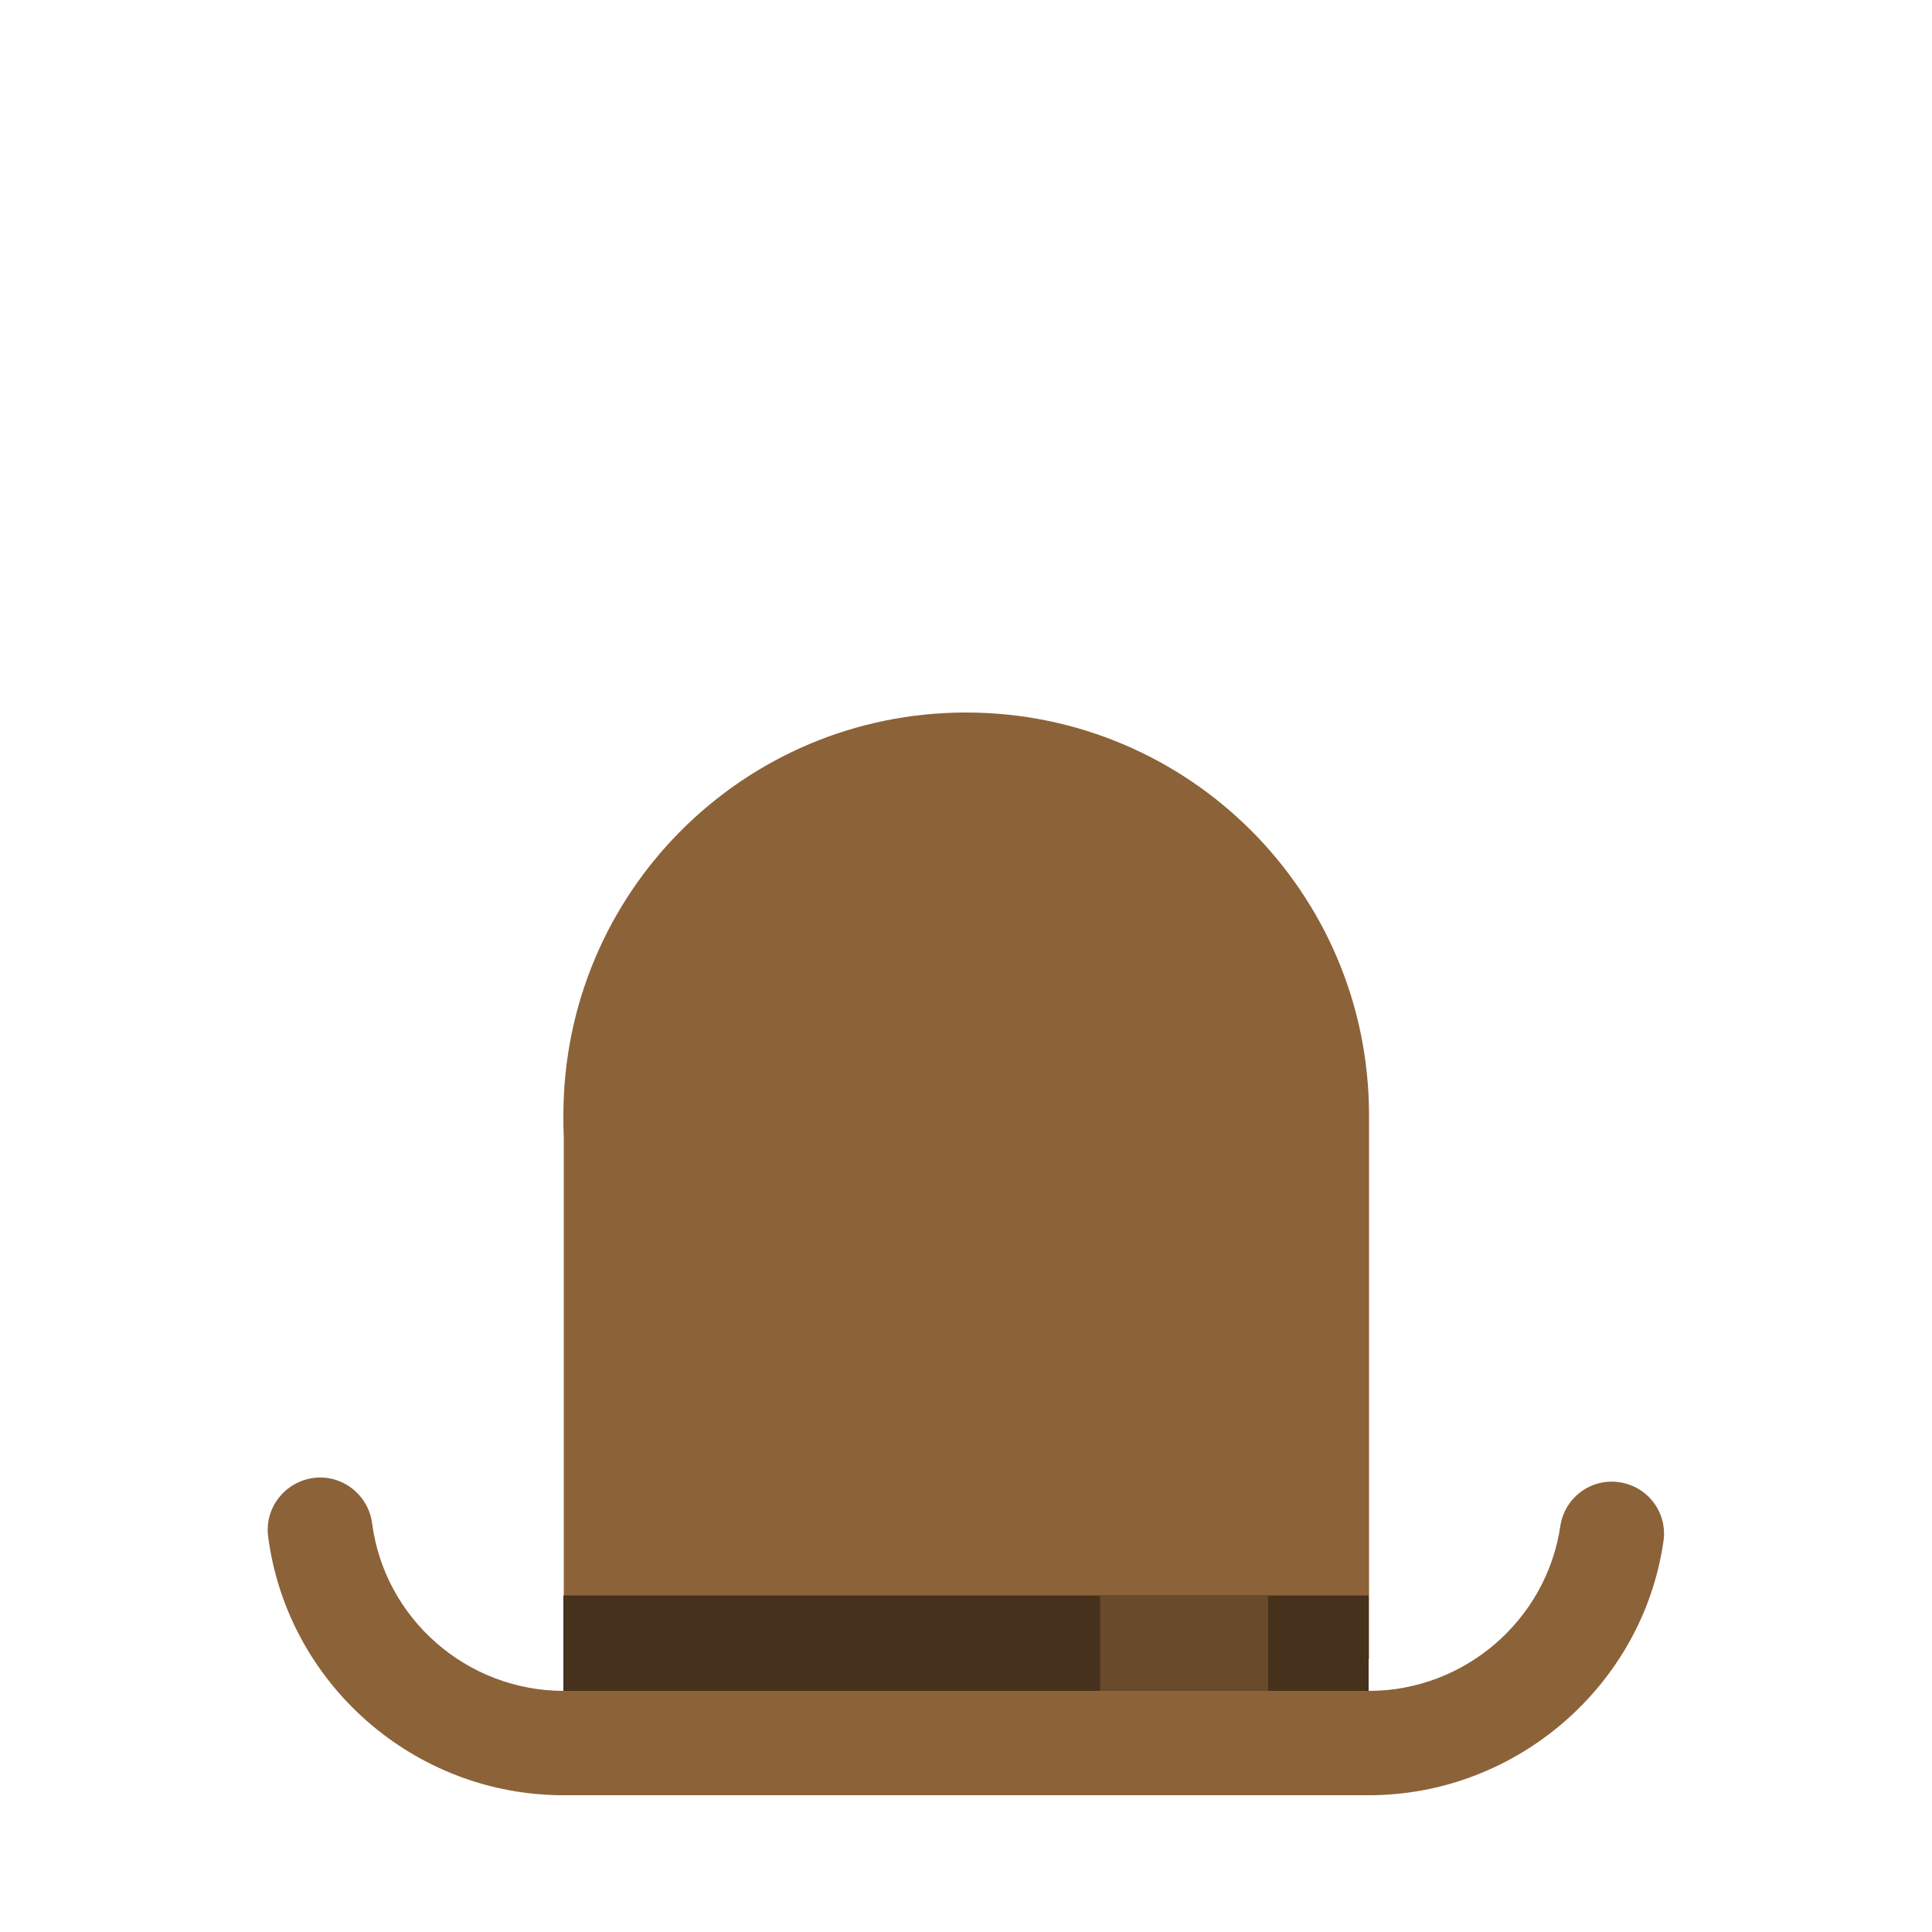 <?xml version="1.0" encoding="utf-8"?>
<!-- Generator: Adobe Illustrator 18.0.0, SVG Export Plug-In . SVG Version: 6.00 Build 0)  -->
<!DOCTYPE svg PUBLIC "-//W3C//DTD SVG 1.1//EN" "http://www.w3.org/Graphics/SVG/1.1/DTD/svg11.dtd">
<svg version="1.1" id="content" xmlns="http://www.w3.org/2000/svg" xmlns:xlink="http://www.w3.org/1999/xlink" x="0px" y="0px"
	 width="500px" height="500px" viewBox="0 0 500 500" enable-background="new 0 0 500 500" xml:space="preserve">
<rect id="position" display="none" fill="none" stroke="#000000" width="500" height="500"/>
<g id="bounds" display="none">
	<rect x="0.2" y="80.2" display="inline" fill="none" stroke="#EAEAEA" stroke-miterlimit="10" width="499.5" height="499.5"/>
</g>
<g>
	<g>
		<g>
			<path fill="#1C170E" d="M158.9,428.3c0,0,11.4-40.7,91.8-40.7c42.3,0,74.2,7.2,92.9,44.6c-109.6,0-186.1-3.9-186.1-3.9"/>
		</g>
		<g>
			<path fill="#8C6239" d="M250,184.4c-57.6,0-104.2,46.6-104.2,104.3c0,1.8,0,3.5,0.1,5.4v135.3h208.4V288.6
				C354.3,231.1,307.7,184.4,250,184.4z"/>
		</g>
		<g>
			<polyline fill="#46311D" points="354.2,438.1 354.2,412.9 145.8,412.9 145.8,438.1 			"/>
		</g>
		<g>
			<polyline fill="#694A2B" points="328.2,438.1 328.2,412.9 284.7,412.9 284.7,438.1 			"/>
		</g>
		<g>
			<path fill="#362B15" d="M158.7,474.6"/>
		</g>
	</g>
	<g>
		<path fill="#8C6239" d="M354.3,464.6H145.8c-7.5,0-13.5-6.1-13.5-13.5c0-7.5,6.1-13.5,13.5-13.5h208.6c7.5,0,13.5,6.1,13.5,13.5
			C367.8,458.6,361.8,464.6,354.3,464.6z"/>
	</g>
	<g>
		<path fill="#8C6239" d="M354.3,464.6c-7.5,0-13.5-6.1-13.5-13.5c0-7.5,6.1-13.5,13.5-13.5c24.7,0,45.9-18.3,49.5-42.6
			c1.1-7.4,7.9-12.5,15.3-11.4c7.4,1.1,12.5,7.9,11.4,15.3C425.1,436.3,392.3,464.6,354.3,464.6z"/>
	</g>
	<g>
		<path fill="#8C6239" d="M145.8,464.6c-38.6,0-71.4-28.8-76.4-66.9c-1-7.4,4.3-14.2,11.7-15.2c7.4-1,14.2,4.3,15.2,11.7
			c3.2,24.7,24.5,43.4,49.6,43.4c7.5,0,13.5,6.1,13.5,13.5C159.3,458.6,153.2,464.6,145.8,464.6z"/>
	</g>
</g>
</svg>

